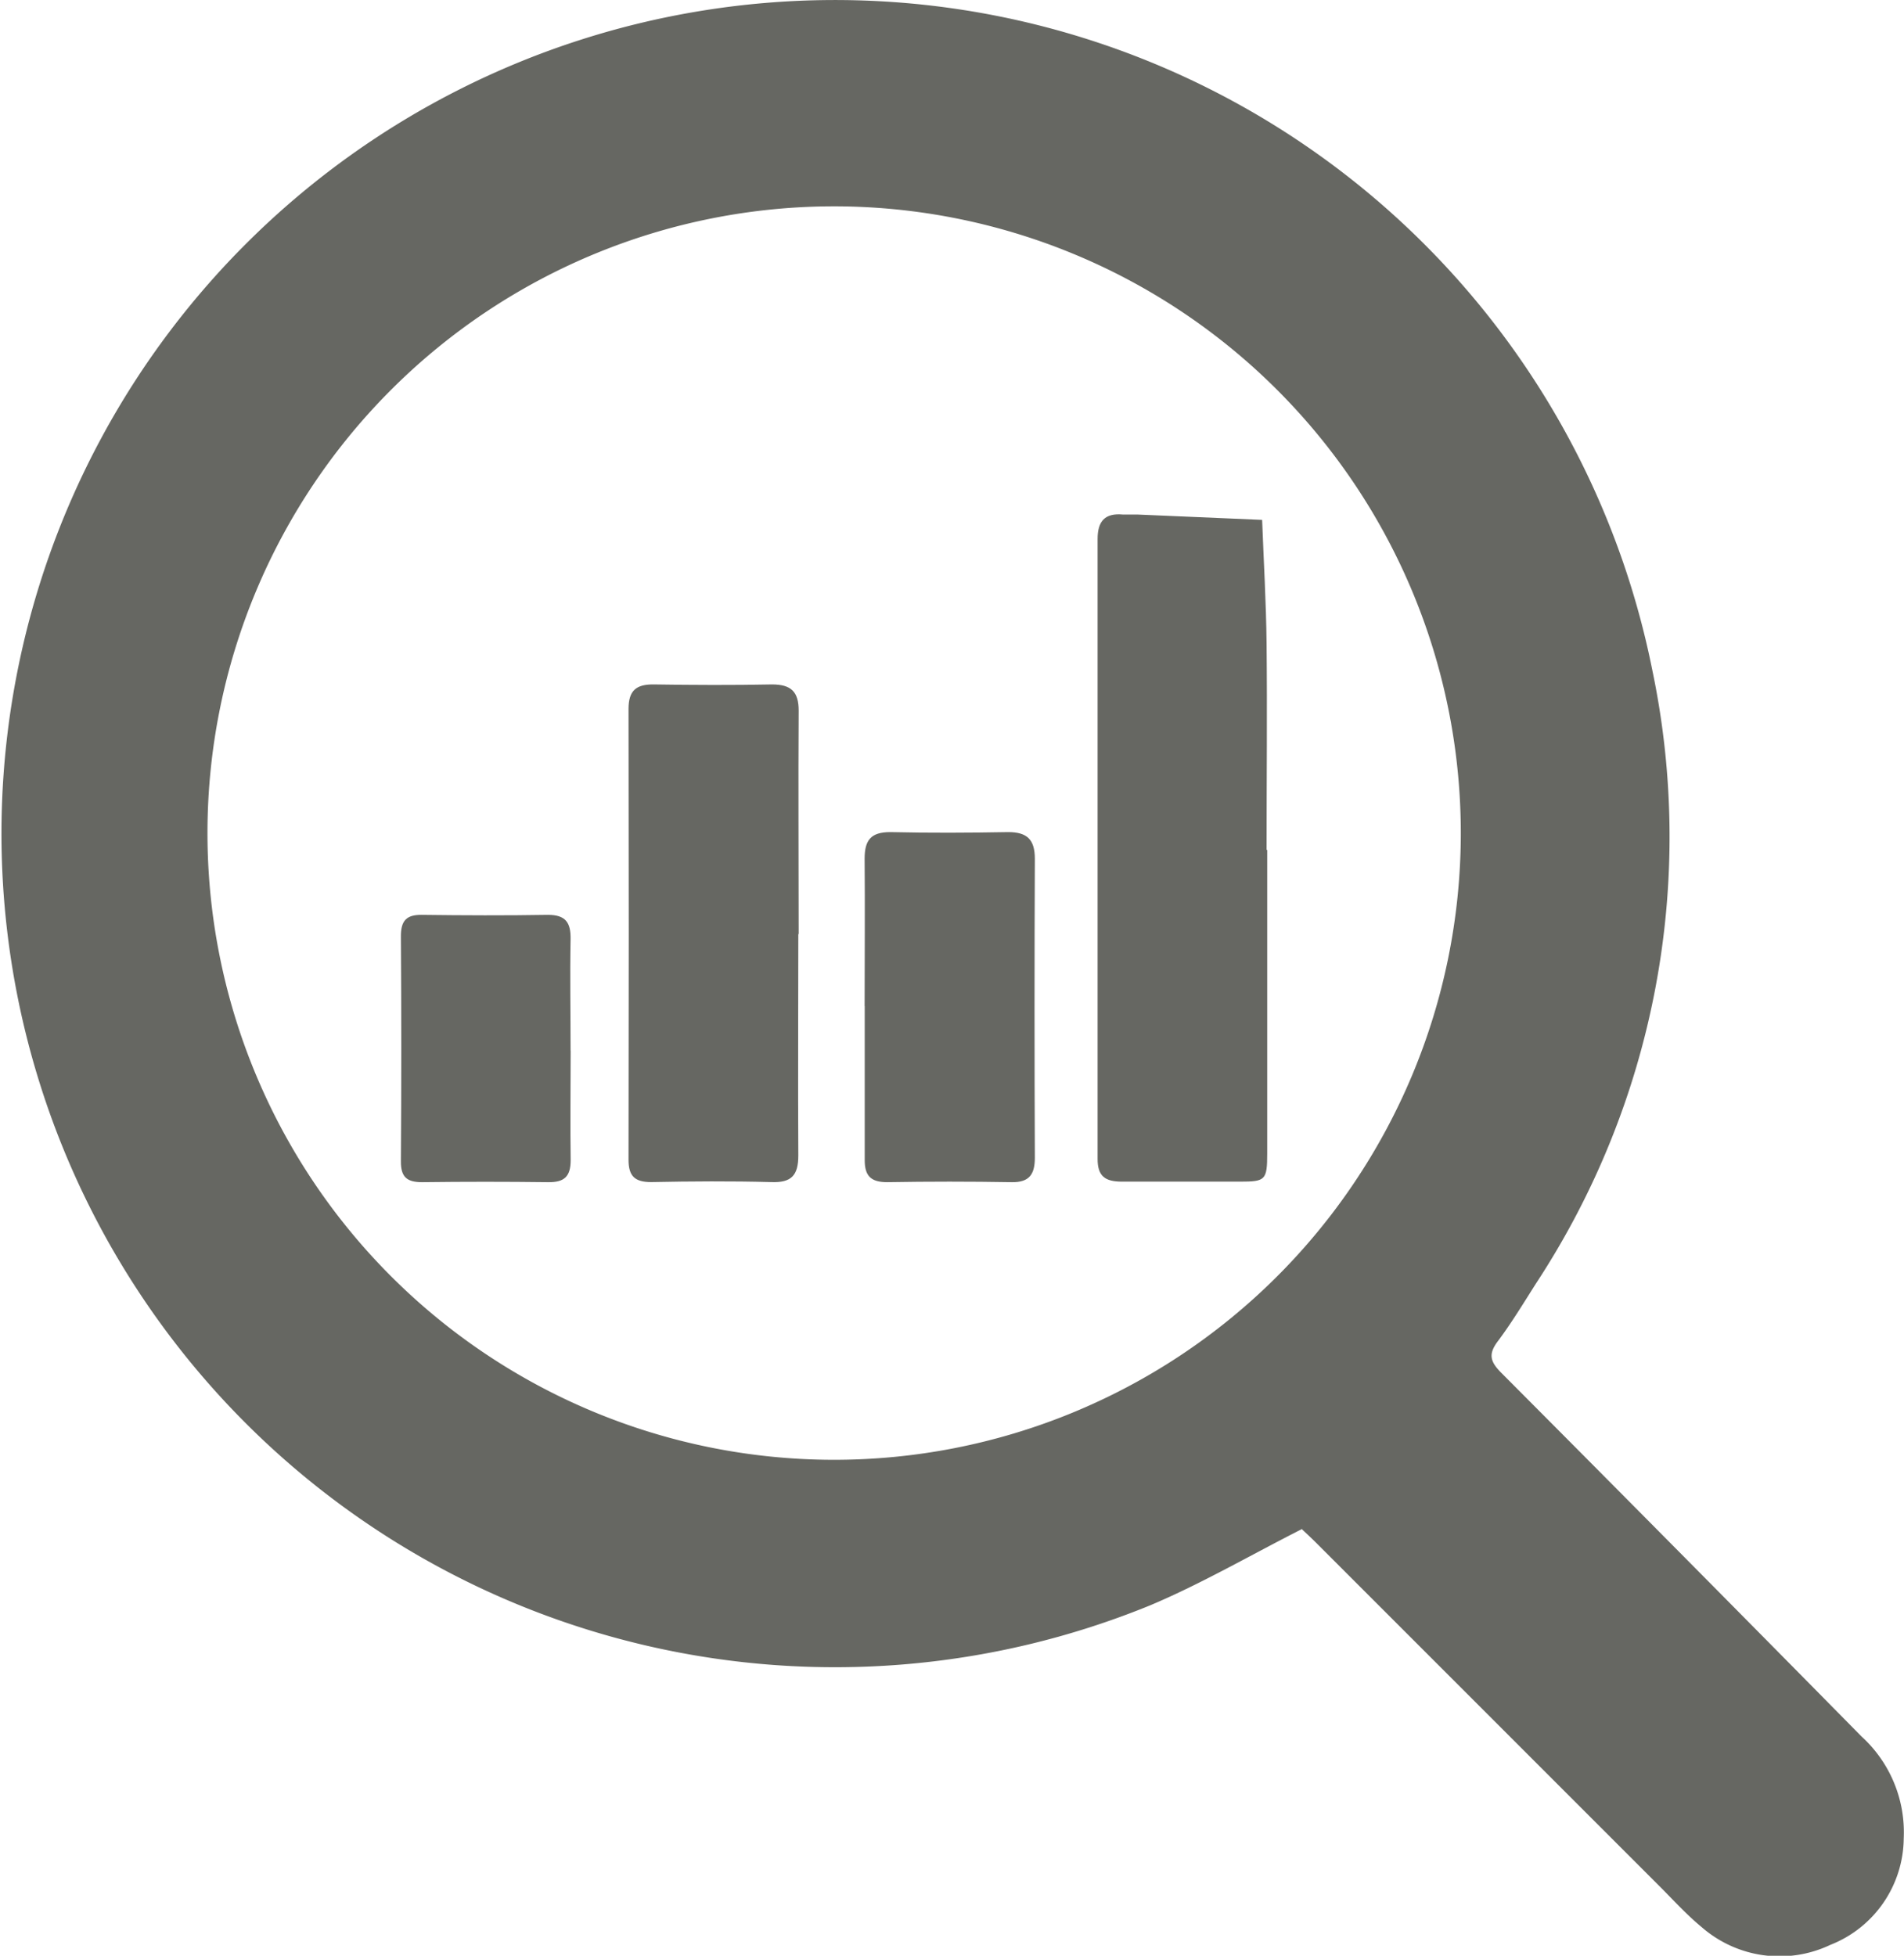 <svg id="Group_33" data-name="Group 33" xmlns="http://www.w3.org/2000/svg" xmlns:xlink="http://www.w3.org/1999/xlink" width="21.42" height="22" viewBox="0 0 21.42 22">
  <defs>
    <clipPath id="clip-path">
      <rect id="Rectangle_17" data-name="Rectangle 17" width="21.42" height="22" fill="#666762"/>
    </clipPath>
  </defs>
  <g id="Group_32" data-name="Group 32" clip-path="url(#clip-path)">
    <path id="Path_38" data-name="Path 38" d="M14.649,17.2c-.582.295-1.129.614-1.707.858A9.377,9.377,0,1,1,18.588,7.537a9.152,9.152,0,0,1-1.307,6.9c-.14.22-.275.444-.431.652-.109.145-.085.229.038.353q2.033,2.041,4.055,4.093a1.457,1.457,0,0,1,.474,1.144,1.3,1.3,0,0,1-.827,1.2,1.332,1.332,0,0,1-1.446-.2c-.17-.14-.32-.306-.476-.462l-3.856-3.856c-.061-.061-.124-.119-.162-.155M9.4,2.322A7.05,7.05,0,1,0,16.434,9.4,7.052,7.052,0,0,0,9.4,2.322" transform="translate(0 -0.001)" fill="#666762"/>
    <path id="Path_39" data-name="Path 39" d="M262.249,125.9q0,1.707,0,3.414c0,.3-.021.316-.306.316-.443,0-.885,0-1.328,0-.188,0-.275-.059-.274-.258q0-3.485,0-6.971c0-.2.082-.294.285-.275.055,0,.111,0,.166,0l1.4.06c.017.462.045.924.05,1.387.008.774,0,1.549,0,2.324" transform="translate(-247.993 -116.338)" fill="#666762"/>
    <path id="Path_40" data-name="Path 40" d="M151.056,165.153c0,.83-.005,1.66,0,2.489,0,.226-.078.309-.305.3-.45-.012-.9-.009-1.351,0-.183,0-.254-.067-.254-.25q.005-2.537,0-5.073c0-.208.088-.278.287-.275.442.007.885.009,1.327,0,.216,0,.3.083.3.295-.005.838,0,1.675,0,2.513" transform="translate(-142.075 -154.645)" fill="#666762"/>
    <path id="Path_41" data-name="Path 41" d="M205.021,199.379c0-.553.005-1.105,0-1.658,0-.21.07-.3.289-.3.442.01.884.008,1.326,0,.212,0,.3.083.3.3q-.007,1.682,0,3.363c0,.183-.059.279-.261.275q-.7-.012-1.4,0c-.185,0-.254-.071-.253-.252,0-.576,0-1.153,0-1.729" transform="translate(-195.294 -188.061)" fill="#666762"/>
    <path id="Path_42" data-name="Path 42" d="M97.057,218.5c0,.41-.006.821,0,1.231,0,.188-.073.251-.252.249q-.71-.009-1.42,0c-.17,0-.239-.057-.238-.234q.009-1.266,0-2.533c0-.172.06-.242.234-.24.473.006.947.008,1.42,0,.2,0,.258.087.255.273-.008.418,0,.836,0,1.255" transform="translate(-90.637 -206.682)" fill="#666762"/>
  </g>
</svg>

